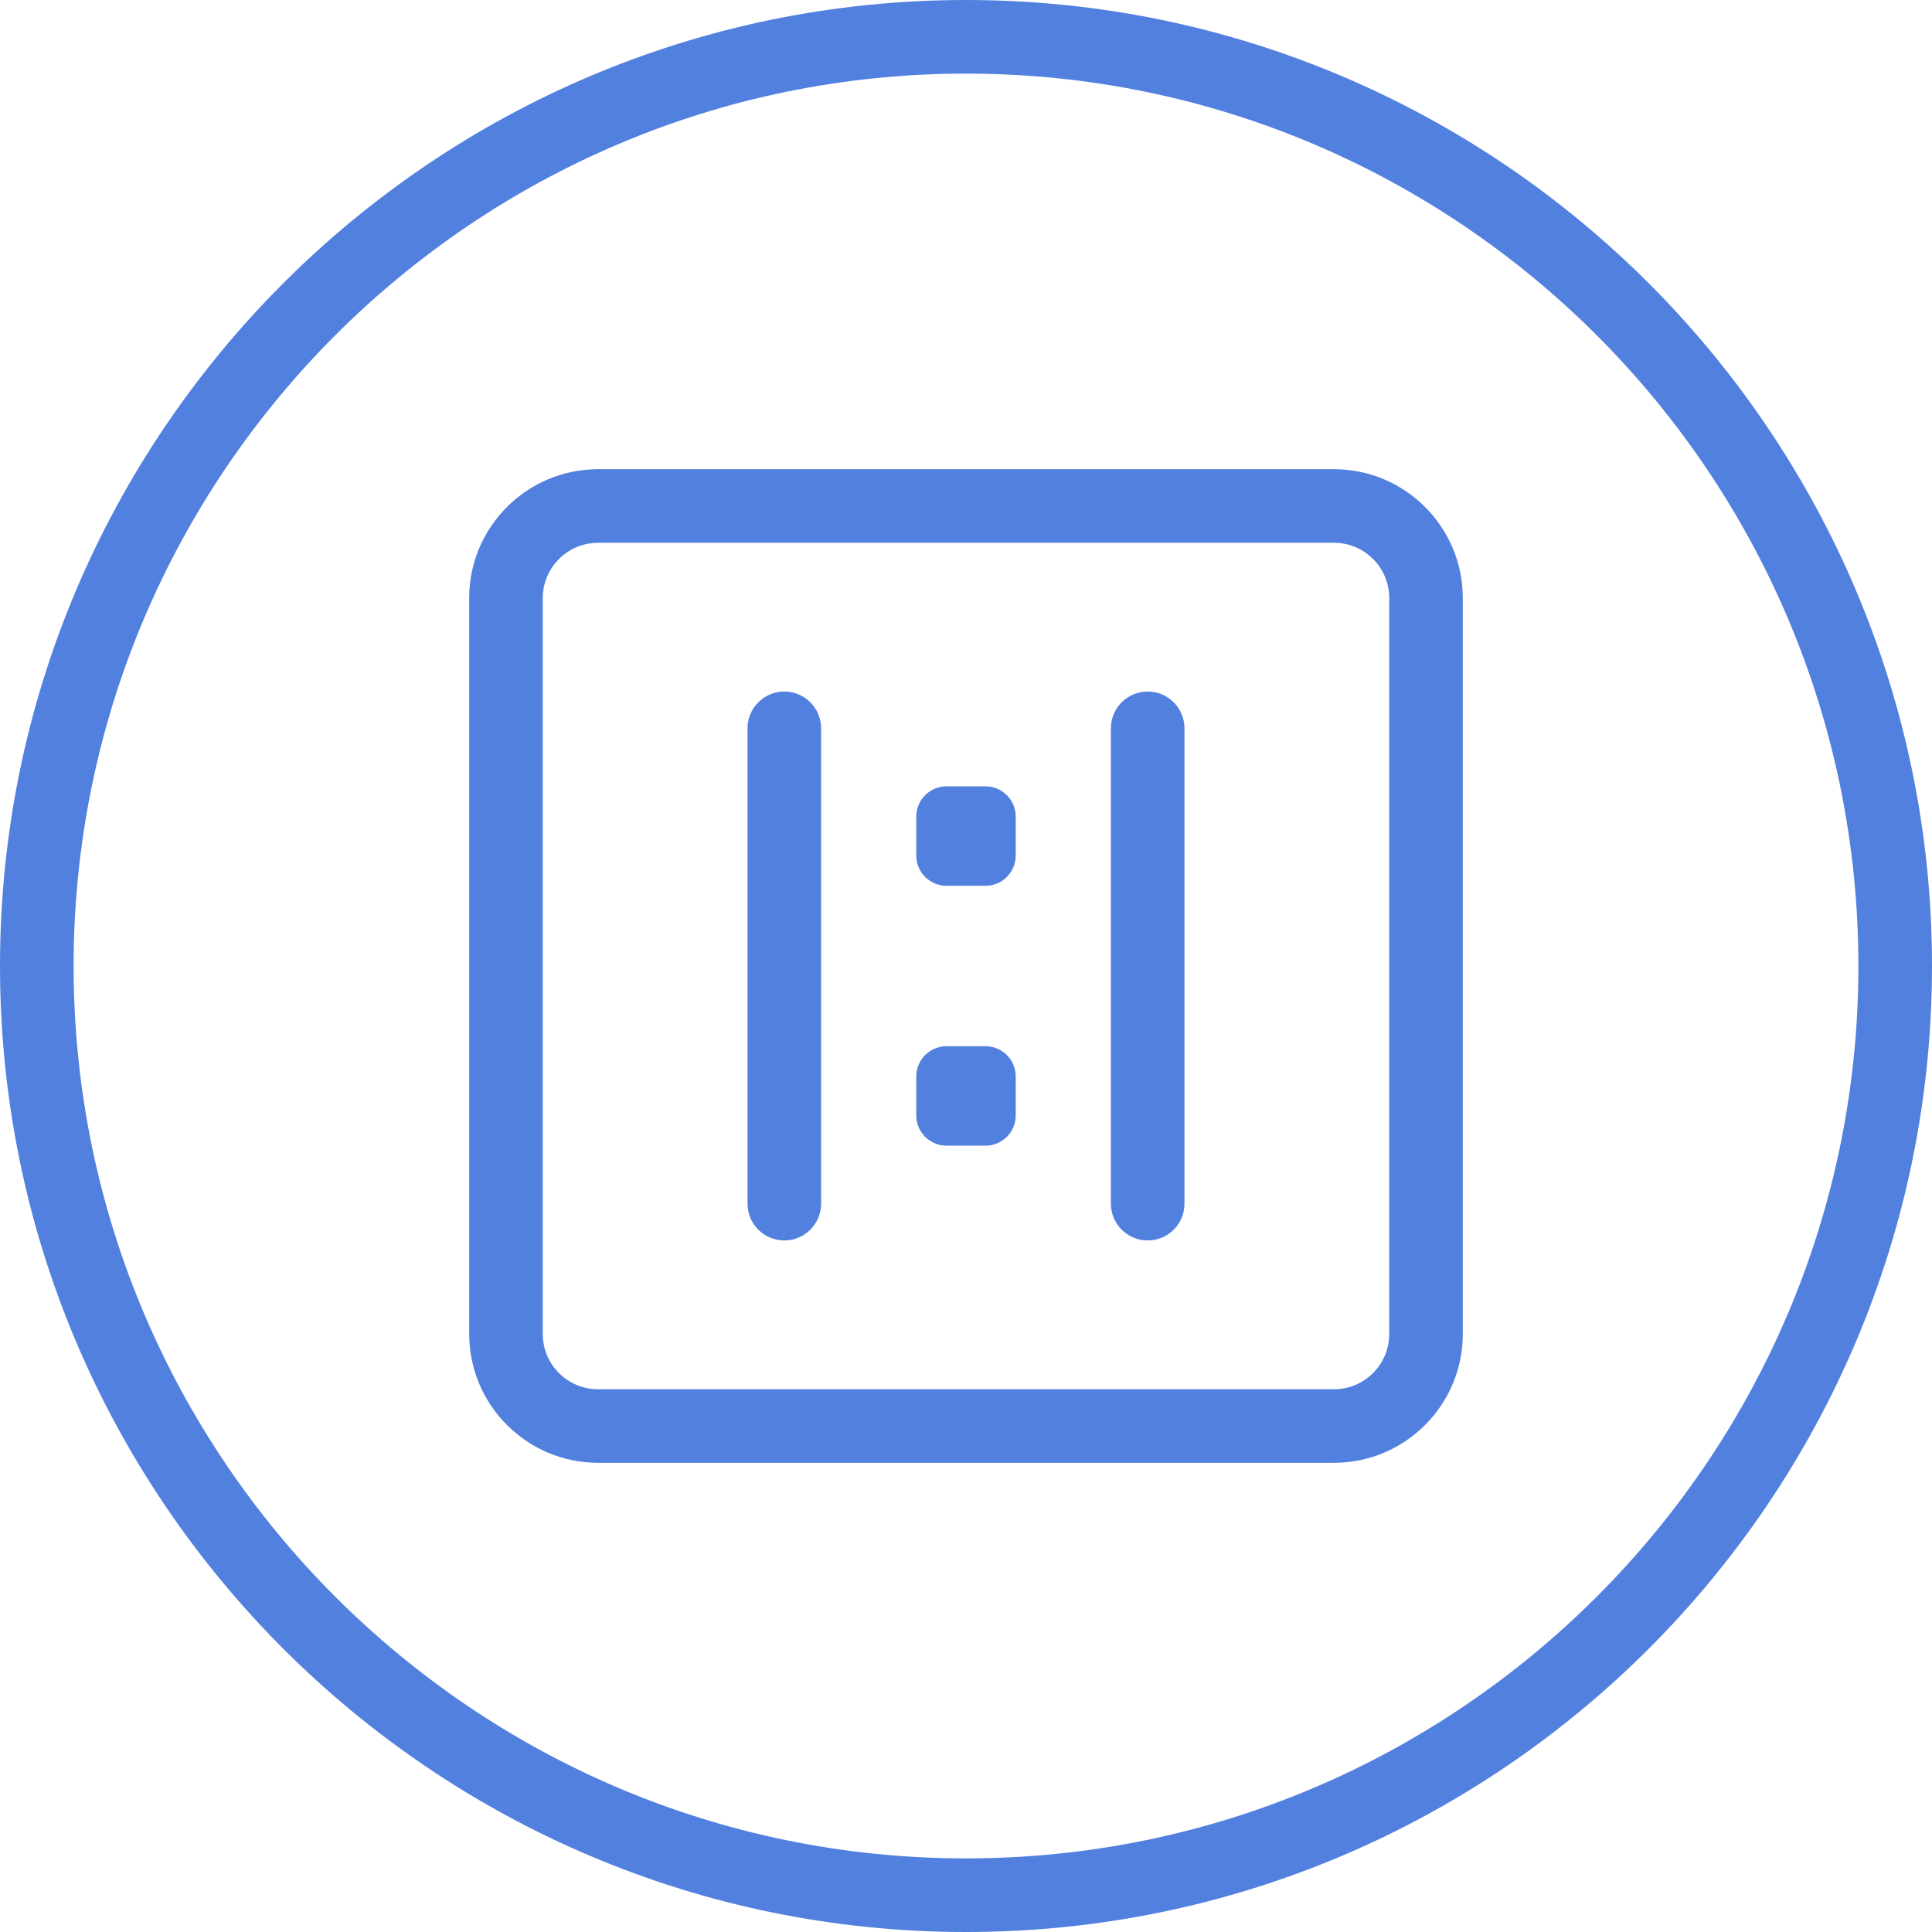 <?xml version="1.0" encoding="iso-8859-1"?>
<!-- Generator: Adobe Illustrator 21.1.0, SVG Export Plug-In . SVG Version: 6.00 Build 0)  -->
<svg version="1.1" xmlns="http://www.w3.org/2000/svg" xmlns:xlink="http://www.w3.org/1999/xlink" x="0px" y="0px"
	 viewBox="0 0 50 50" style="enable-background:new 0 0 50 50;" xml:space="preserve">
<g id="TrueSizeDisplay">
	<path style="fill:#5280DF;" d="M25,50C11.215,50,0,38.785,0,25C0,11.215,11.215,0,25,0c13.785,0,25,11.215,25,25
		C50,38.785,38.785,50,25,50z M25,1.905C12.265,1.905,1.905,12.265,1.905,25S12.265,48.095,25,48.095S48.095,37.735,48.095,25
		S37.735,1.905,25,1.905z"/>
	<path style="fill:#5280DF;" d="M34.524,37.857H15.476c-1.838,0-3.333-1.496-3.333-3.333V15.476c0-1.838,1.495-3.333,3.333-3.333
		h19.048c1.838,0,3.333,1.495,3.333,3.333v19.048C37.857,36.362,36.362,37.857,34.524,37.857z M15.476,14.048
		c-0.788,0-1.429,0.641-1.429,1.429v19.048c0,0.788,0.641,1.429,1.429,1.429h19.048c0.788,0,1.429-0.641,1.429-1.429V15.476
		c0-0.788-0.641-1.429-1.429-1.429H15.476z"/>
	<path style="fill:#5280DF;" d="M20.298,32.103c-0.526,0-0.952-0.426-0.952-0.952V18.849c0-0.526,0.426-0.952,0.952-0.952
		c0.526,0,0.952,0.426,0.952,0.952v12.302C21.25,31.677,20.824,32.103,20.298,32.103z"/>
	<path style="fill:#5280DF;" d="M29.702,32.103c-0.526,0-0.952-0.426-0.952-0.952V18.849c0-0.526,0.426-0.952,0.952-0.952
		c0.526,0,0.952,0.426,0.952,0.952v12.302C30.655,31.677,30.228,32.103,29.702,32.103z"/>
	<path style="fill:#5280DF;" d="M25.504,22.924h-1.008c-0.433,0-0.783-0.351-0.783-0.783v-1.008c0-0.433,0.351-0.783,0.783-0.783
		h1.008c0.433,0,0.783,0.351,0.783,0.783v1.008C26.287,22.573,25.936,22.924,25.504,22.924z"/>
	<path style="fill:#5280DF;" d="M25.504,29.65h-1.008c-0.433,0-0.783-0.351-0.783-0.783v-1.008c0-0.433,0.351-0.783,0.783-0.783
		h1.008c0.433,0,0.783,0.351,0.783,0.783v1.008C26.287,29.3,25.936,29.65,25.504,29.65z"/>
</g>
<g id="Layer_1">
</g>
</svg>
